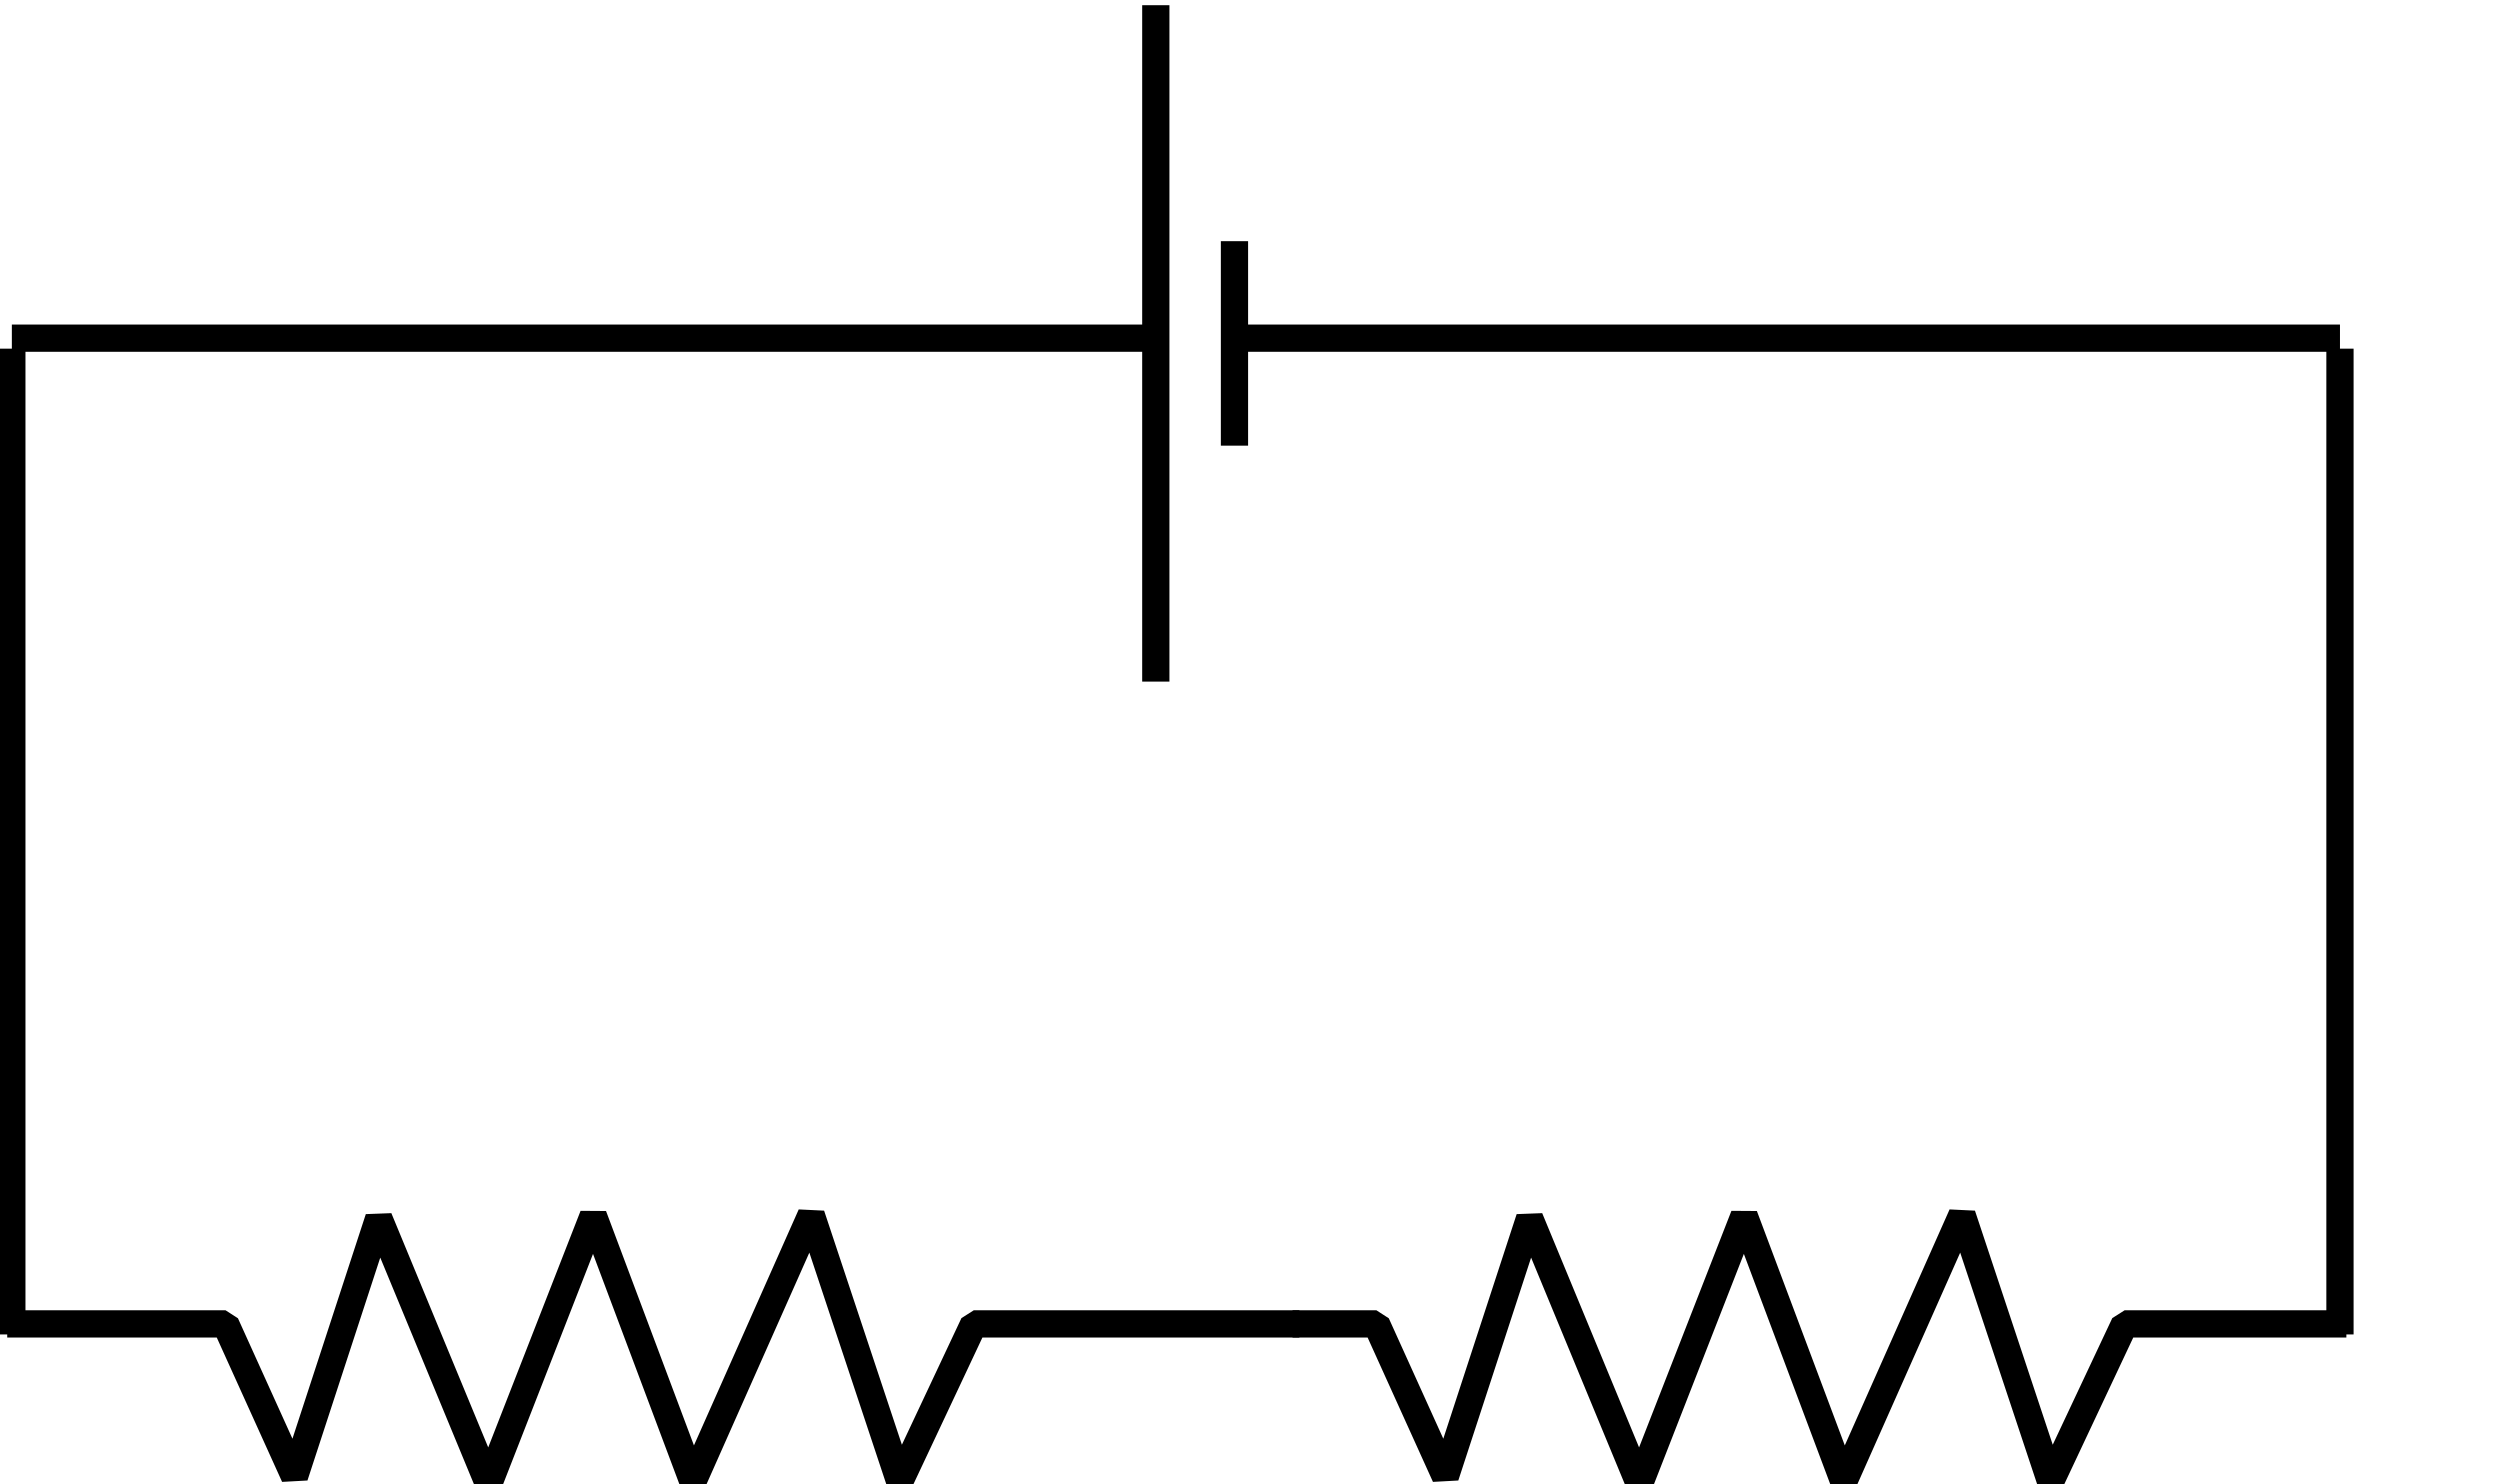 <?xml version="1.0" encoding="UTF-8" standalone="no"?>
<!-- Generator: Adobe Illustrator 11 Build 196, SVG Export Plug-In . SVG Version: 6.0.0 Build 78)  -->
<svg
   xmlns:xml="http://www.w3.org/XML/1998/namespace"
   xmlns:dc="http://purl.org/dc/elements/1.1/"
   xmlns:cc="http://web.resource.org/cc/"
   xmlns:rdf="http://www.w3.org/1999/02/22-rdf-syntax-ns#"
   xmlns:svg="http://www.w3.org/2000/svg"
   xmlns="http://www.w3.org/2000/svg"
   xmlns:sodipodi="http://inkscape.sourceforge.net/DTD/sodipodi-0.dtd"
   xmlns:inkscape="http://www.inkscape.org/namespaces/inkscape"
   sodipodi:docbase="/home/bcrowell/Documents/writing/lm/trunk/4em/ch50/figs"
   sodipodi:docname="series.svg"
   inkscape:version="0.41+cvs"
   sodipodi:version="0.32"
   id="svg2"
   xml:space="preserve"
   style="overflow:visible;enable-background:new 0 0 91.78 54.478"
   viewBox="0 0 91.78 54.478"
   height="54.478"
   width="91.78">
<defs
   id="defs24">
		
		
		
		
		
		
		
		
		
	</defs>
<sodipodi:namedview
   inkscape:current-layer="svg2"
   inkscape:window-y="32"
   inkscape:window-x="32"
   inkscape:zoom="2.8065237"
   inkscape:cx="39.156218"
   inkscape:cy="25.336379"
   inkscape:window-height="538"
   inkscape:window-width="640"
   inkscape:pageshadow="2"
   inkscape:pageopacity="0.0"
   borderopacity="1.0"
   bordercolor="#666666"
   pagecolor="#ffffff"
   id="base" />

	<g
   transform="matrix(-1,0,0,-1,86.405,54.669)"
   id="g1334">
  <polyline
     id="polyline5"
     points="0.265,6.066 8.406,6.066 11.125,0.285 14.375,10.066     18.718,0.285 22.375,10.035 26.218,0.191 30.25,9.941 33.343,0.472 35.875,6.066 38.953,6.066 "
     style="fill:none;stroke:#000000;stroke-miterlimit:1" />
  <polyline
     id="polyline7"
     points="38.703,6.066 50.656,6.066 53.375,0.285 56.625,10.066     60.968,0.285 64.625,10.035 68.468,0.191 72.5,9.941 75.593,0.472 78.125,6.066 86.14,6.066 "
     style="fill:none;stroke:#000000;stroke-miterlimit:1" />
  <line
     id="line9"
     y2="45.815"
     x2="41.085"
     y1="38.308"
     x1="41.085"
     style="fill:none;stroke:#000000" />
  <line
     id="line11"
     y2="54.478"
     x2="43.973"
     y1="29.646"
     x1="43.973"
     style="fill:none;stroke:#000000" />
  <line
     id="line13"
     y2="41.869"
     x2="0.5"
     y1="5.679"
     x1="0.5"
     style="fill:none;stroke:#000000" />
  <line
     id="line15"
     y2="41.869"
     x2="85.97"
     y1="5.679"
     x1="85.97"
     style="fill:none;stroke:#000000" />
  <line
     id="line17"
     y2="42.254"
     x2="41.453"
     y1="42.254"
     x1="0.5"
     style="fill:none;stroke:#000000" />
  <line
     id="line19"
     y2="42.254"
     x2="43.765"
     y1="42.254"
     x1="85.97"
     style="fill:none;stroke:#000000" />
  <line
     id="line21"
     y2="31.664"
     x2="91.78"
     y1="7.664"
     x1="91.78"
     style="fill:none" />
</g>

</svg>
